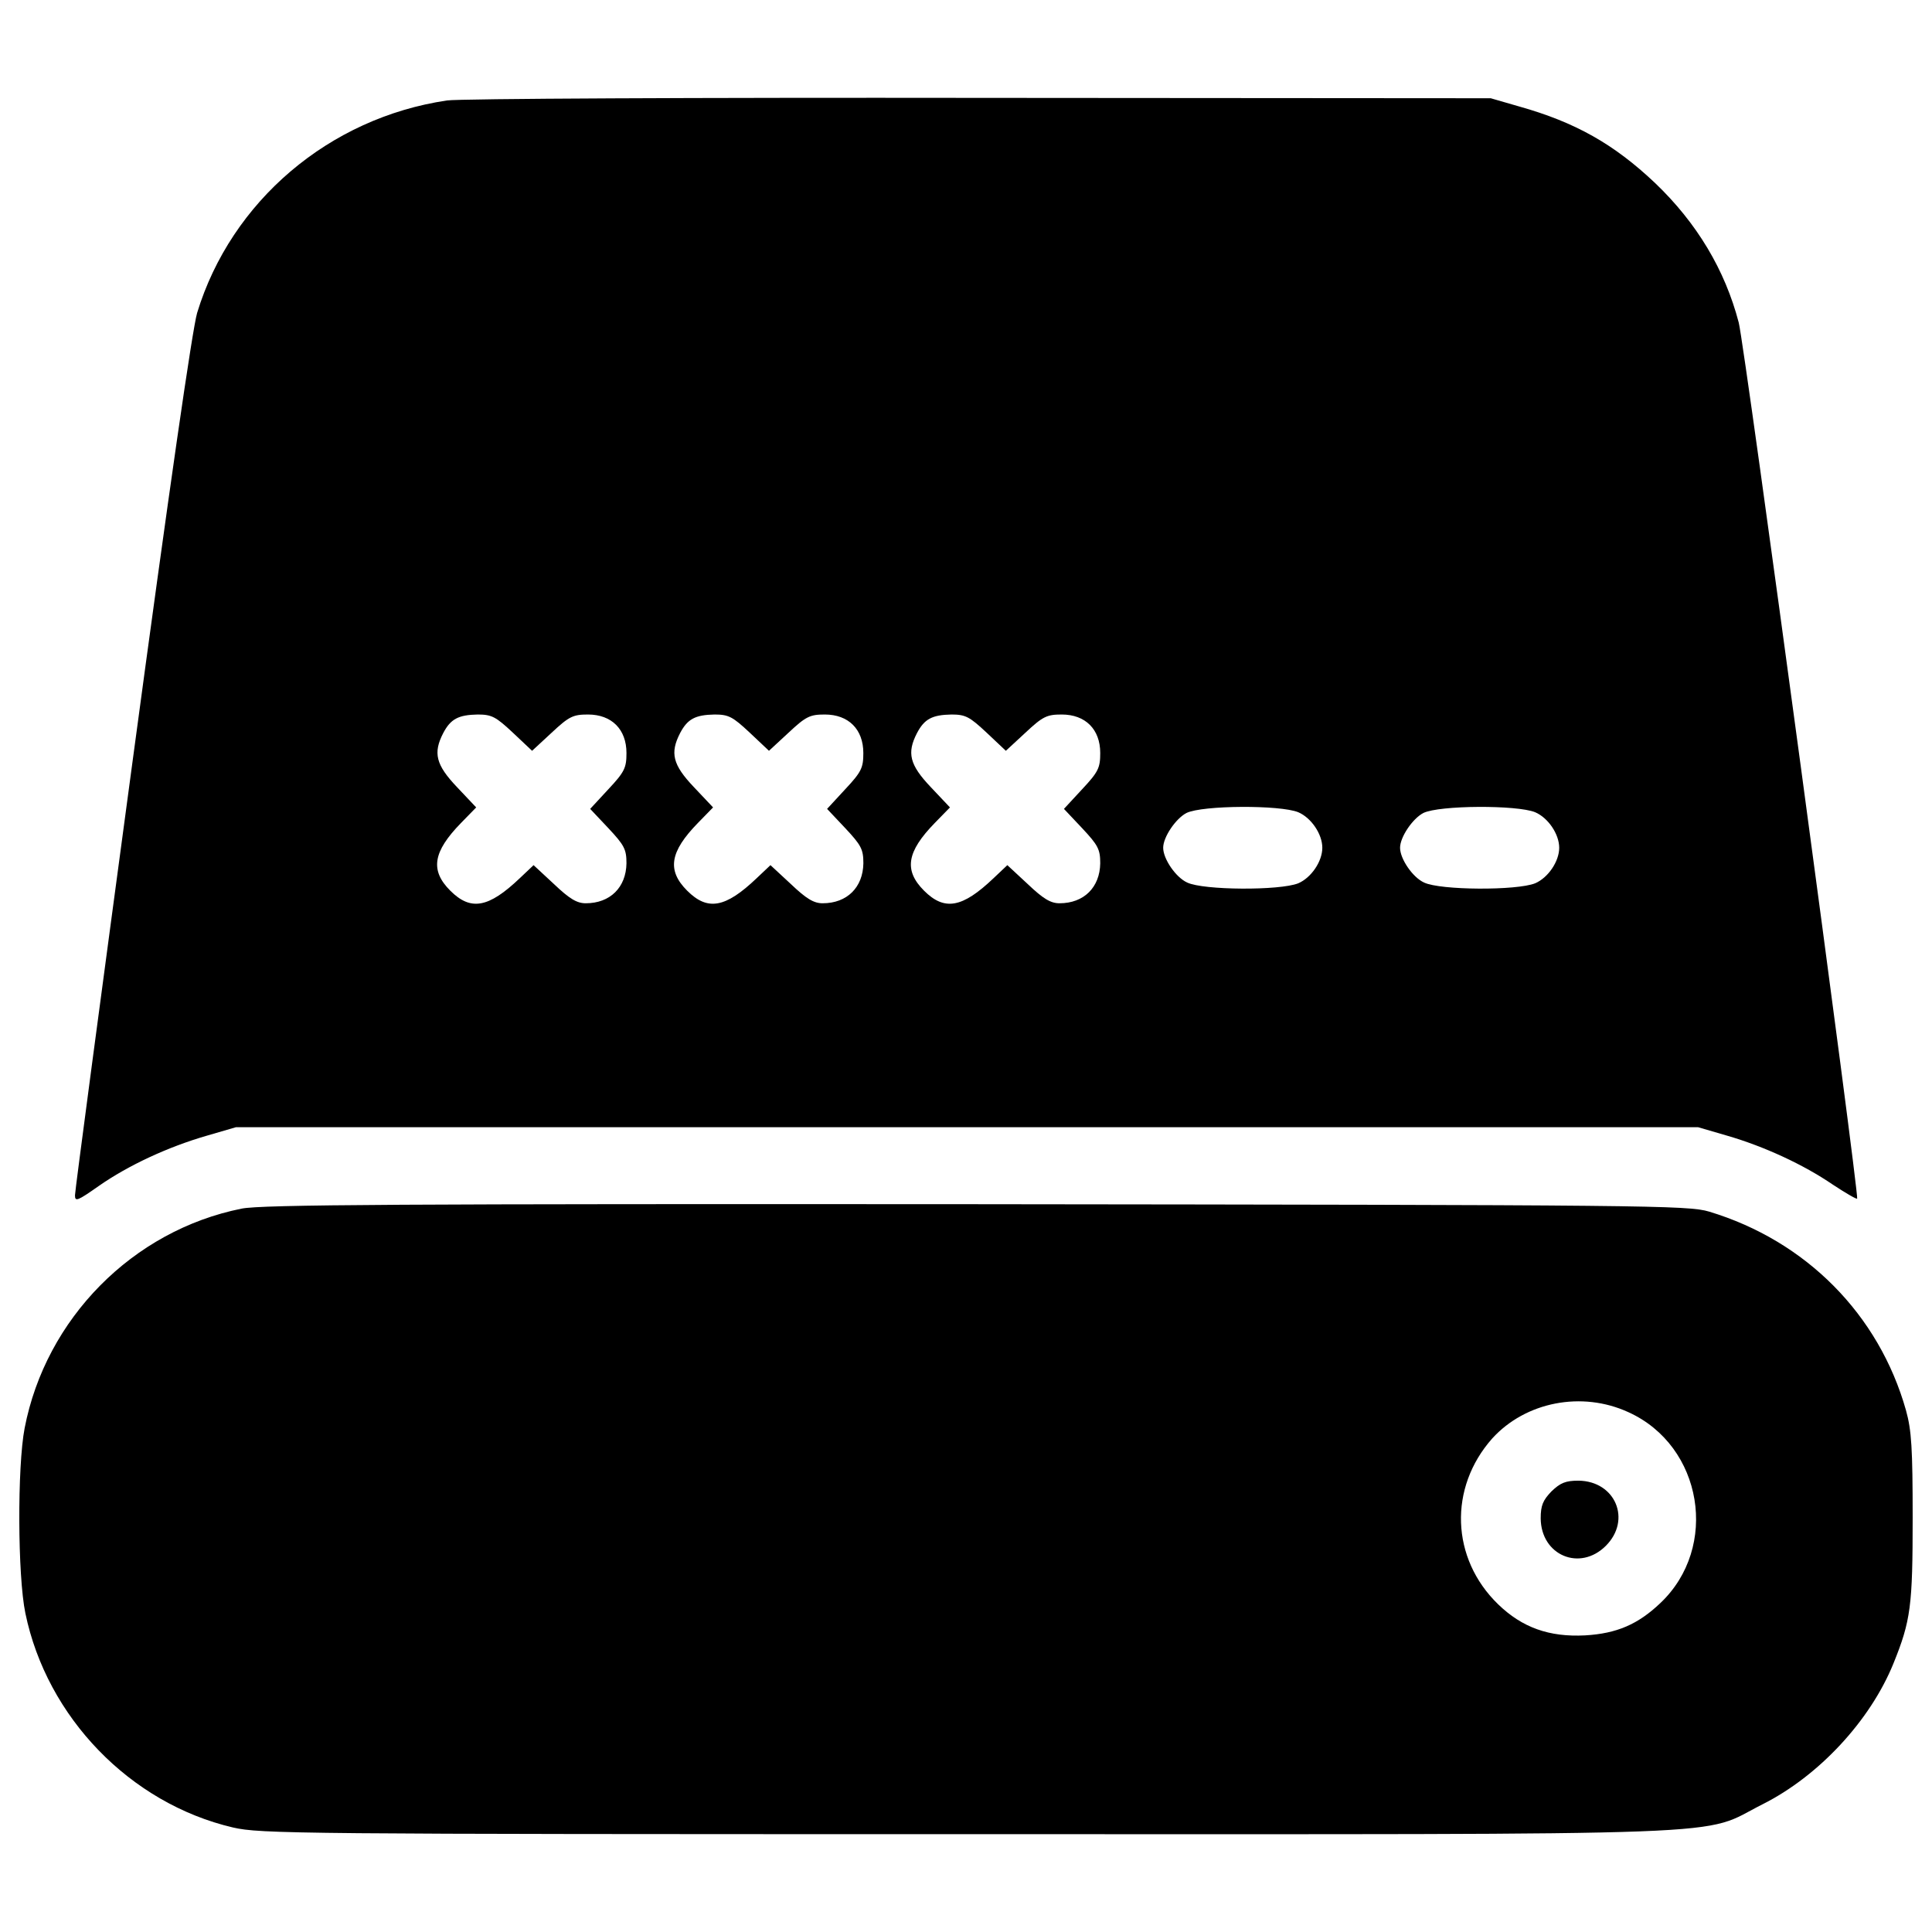 <svg version="1.1" xmlns="http://www.w3.org/2000/svg" xmlns:xlink="http://www.w3.org/1999/xlink" x="0px" y="0px" viewBox="0 0 1000 1000" enable-background="new 0 0 1000 1000" xml:space="preserve">
<g><g transform="translate(0,511) scale(0.1,-0.1)"><path d="M2313.5,4590c-609.2-90-1116.9-521.1-1293.2-1099.6c-24.9-86.2-143.7-906.2-335.3-2329.6C522.2-48.1,388.1-1053.9,388.1-1076.9c0-34.5,13.4-28.7,122.6,47.9C664-921.7,870.9-825.9,1070.2-768.4l151.3,44.1h3783.7h3783.7l151.3-44.1c191.6-55.6,394.6-149.5,546-252.9c67.1-44.1,122.6-76.6,126.4-72.8c11.5,13.4-582.4,4419.7-613,4534.6c-70.9,272-216.5,515.4-433,722.3c-212.7,201.2-411.9,314.2-705,396.6l-145.6,42.1l-2643.8,1.9C3618.1,4605.3,2376.7,4599.6,2313.5,4590z M2654.5,1317.8l99.6-93.9l101.5,93.9c90,84.3,111.1,93.9,187.8,93.9c122.6,0,199.2-76.6,199.2-199.3c0-76.6-9.6-97.7-93.9-187.7l-93.9-101.5l93.9-99.6c82.4-88.1,93.9-109.2,93.9-182c-1.9-124.5-84.3-206.9-210.7-206.9c-46,0-84.3,23-164.8,99.6L2761.8,632l-70.9-67.1c-162.8-155.2-254.8-170.5-360.2-65.1c-105.4,105.4-90,201.2,55.6,350.6l78.5,80.4l-99.6,105.4c-109.2,114.9-124.5,176.3-70.9,279.7c38.3,72.8,78.5,93.9,178.2,95.8C2545.3,1411.7,2566.4,1400.2,2654.5,1317.8z M3880.6,1317.8l99.6-93.9l101.5,93.9c90,84.3,111.1,93.9,187.7,93.9c122.6,0,199.2-76.6,199.2-199.3c0-76.6-9.6-97.7-93.9-187.7L4281,923.2l93.9-99.6c82.4-88.1,93.9-109.2,93.9-182c-1.9-124.5-84.3-206.9-210.7-206.9c-46,0-84.3,23-164.8,99.6L3987.9,632l-70.9-67.1c-162.8-155.2-254.8-170.5-360.2-65.1c-105.4,105.4-90,201.2,55.6,350.6l78.5,80.4l-99.6,105.4c-109.2,114.9-124.5,176.3-70.9,279.7c38.3,72.8,78.5,93.9,178.2,95.8C3771.4,1411.7,3792.5,1400.2,3880.6,1317.8z M5106.7,1317.8l99.6-93.9l101.5,93.9c90,84.3,111.1,93.9,187.7,93.9c122.6,0,199.3-76.6,199.3-199.3c0-76.6-9.6-97.7-93.9-187.7l-93.9-101.5l93.9-99.6c82.4-88.1,93.9-109.2,93.9-182c-1.9-124.5-84.3-206.9-210.7-206.9c-46,0-84.3,23-164.8,99.6L5214,632l-70.9-67.1c-162.8-155.2-254.8-170.5-360.2-65.1c-105.4,105.4-90,201.2,55.6,350.6l78.5,80.4l-99.6,105.4c-109.2,114.9-124.5,176.3-70.9,279.7c38.3,72.8,78.5,93.9,178.2,95.8C4997.5,1411.7,5018.6,1400.2,5106.7,1317.8z M6719.8,905.9c67.1-28.7,124.5-113,124.5-183.9c0-70.9-57.5-155.2-124.5-183.9c-95.8-38.3-490.4-36.4-574.7,3.8c-59.4,26.8-124.5,122.6-124.5,180.1c0,55.5,65.1,151.3,120.7,180.1C6223.6,942.3,6625.9,944.3,6719.8,905.9z M7945.9,905.9c67.1-28.7,124.5-113,124.5-183.9c0-70.9-57.5-155.2-124.5-183.9c-95.8-38.3-490.4-36.4-574.7,3.8c-59.4,26.8-124.5,122.6-124.5,180.1c0,55.5,65.1,151.3,120.7,180.1C7449.7,942.3,7852,944.3,7945.9,905.9z"/><path d="M1250.2-1145.9c-563.2-113-1013.4-569-1122.7-1136.1c-38.3-199.2-36.4-764.4,3.8-957.9c111.1-538.3,542.2-984.7,1074.8-1109.2c141.8-32.6,327.6-34.5,3799-34.5c4126.6,0,3783.7-13.4,4118.9,155.2c289.3,145.6,555.6,431.1,676.3,728c90.1,222.2,99.6,298.9,99.6,754.8c0,358.2-5.7,452.1-34.5,555.6c-139.9,496.2-517.3,877.4-1019.2,1028.8c-109.2,32.6-312.3,34.5-3793.3,38.3C2095.1-1121,1349.9-1124.8,1250.2-1145.9z M8428.7-2199.5c385.1-174.4,471.3-699.3,164.7-988.5c-115-109.2-224.2-157.1-388.9-166.7c-185.8-9.6-325.7,40.2-450.2,160.9c-245.2,237.6-256.7,603.5-30.6,858.3C7896.1-2145.9,8187.3-2088.4,8428.7-2199.5z"/><path d="M8030.2-2609.5c-44.1-46-55.6-72.8-55.6-139.8c1.9-191.6,203.1-275.9,337.2-141.8c134.1,134.1,49.8,335.2-141.8,337.2C8103-2553.9,8076.2-2565.4,8030.2-2609.5z"/></g></g>
</svg>